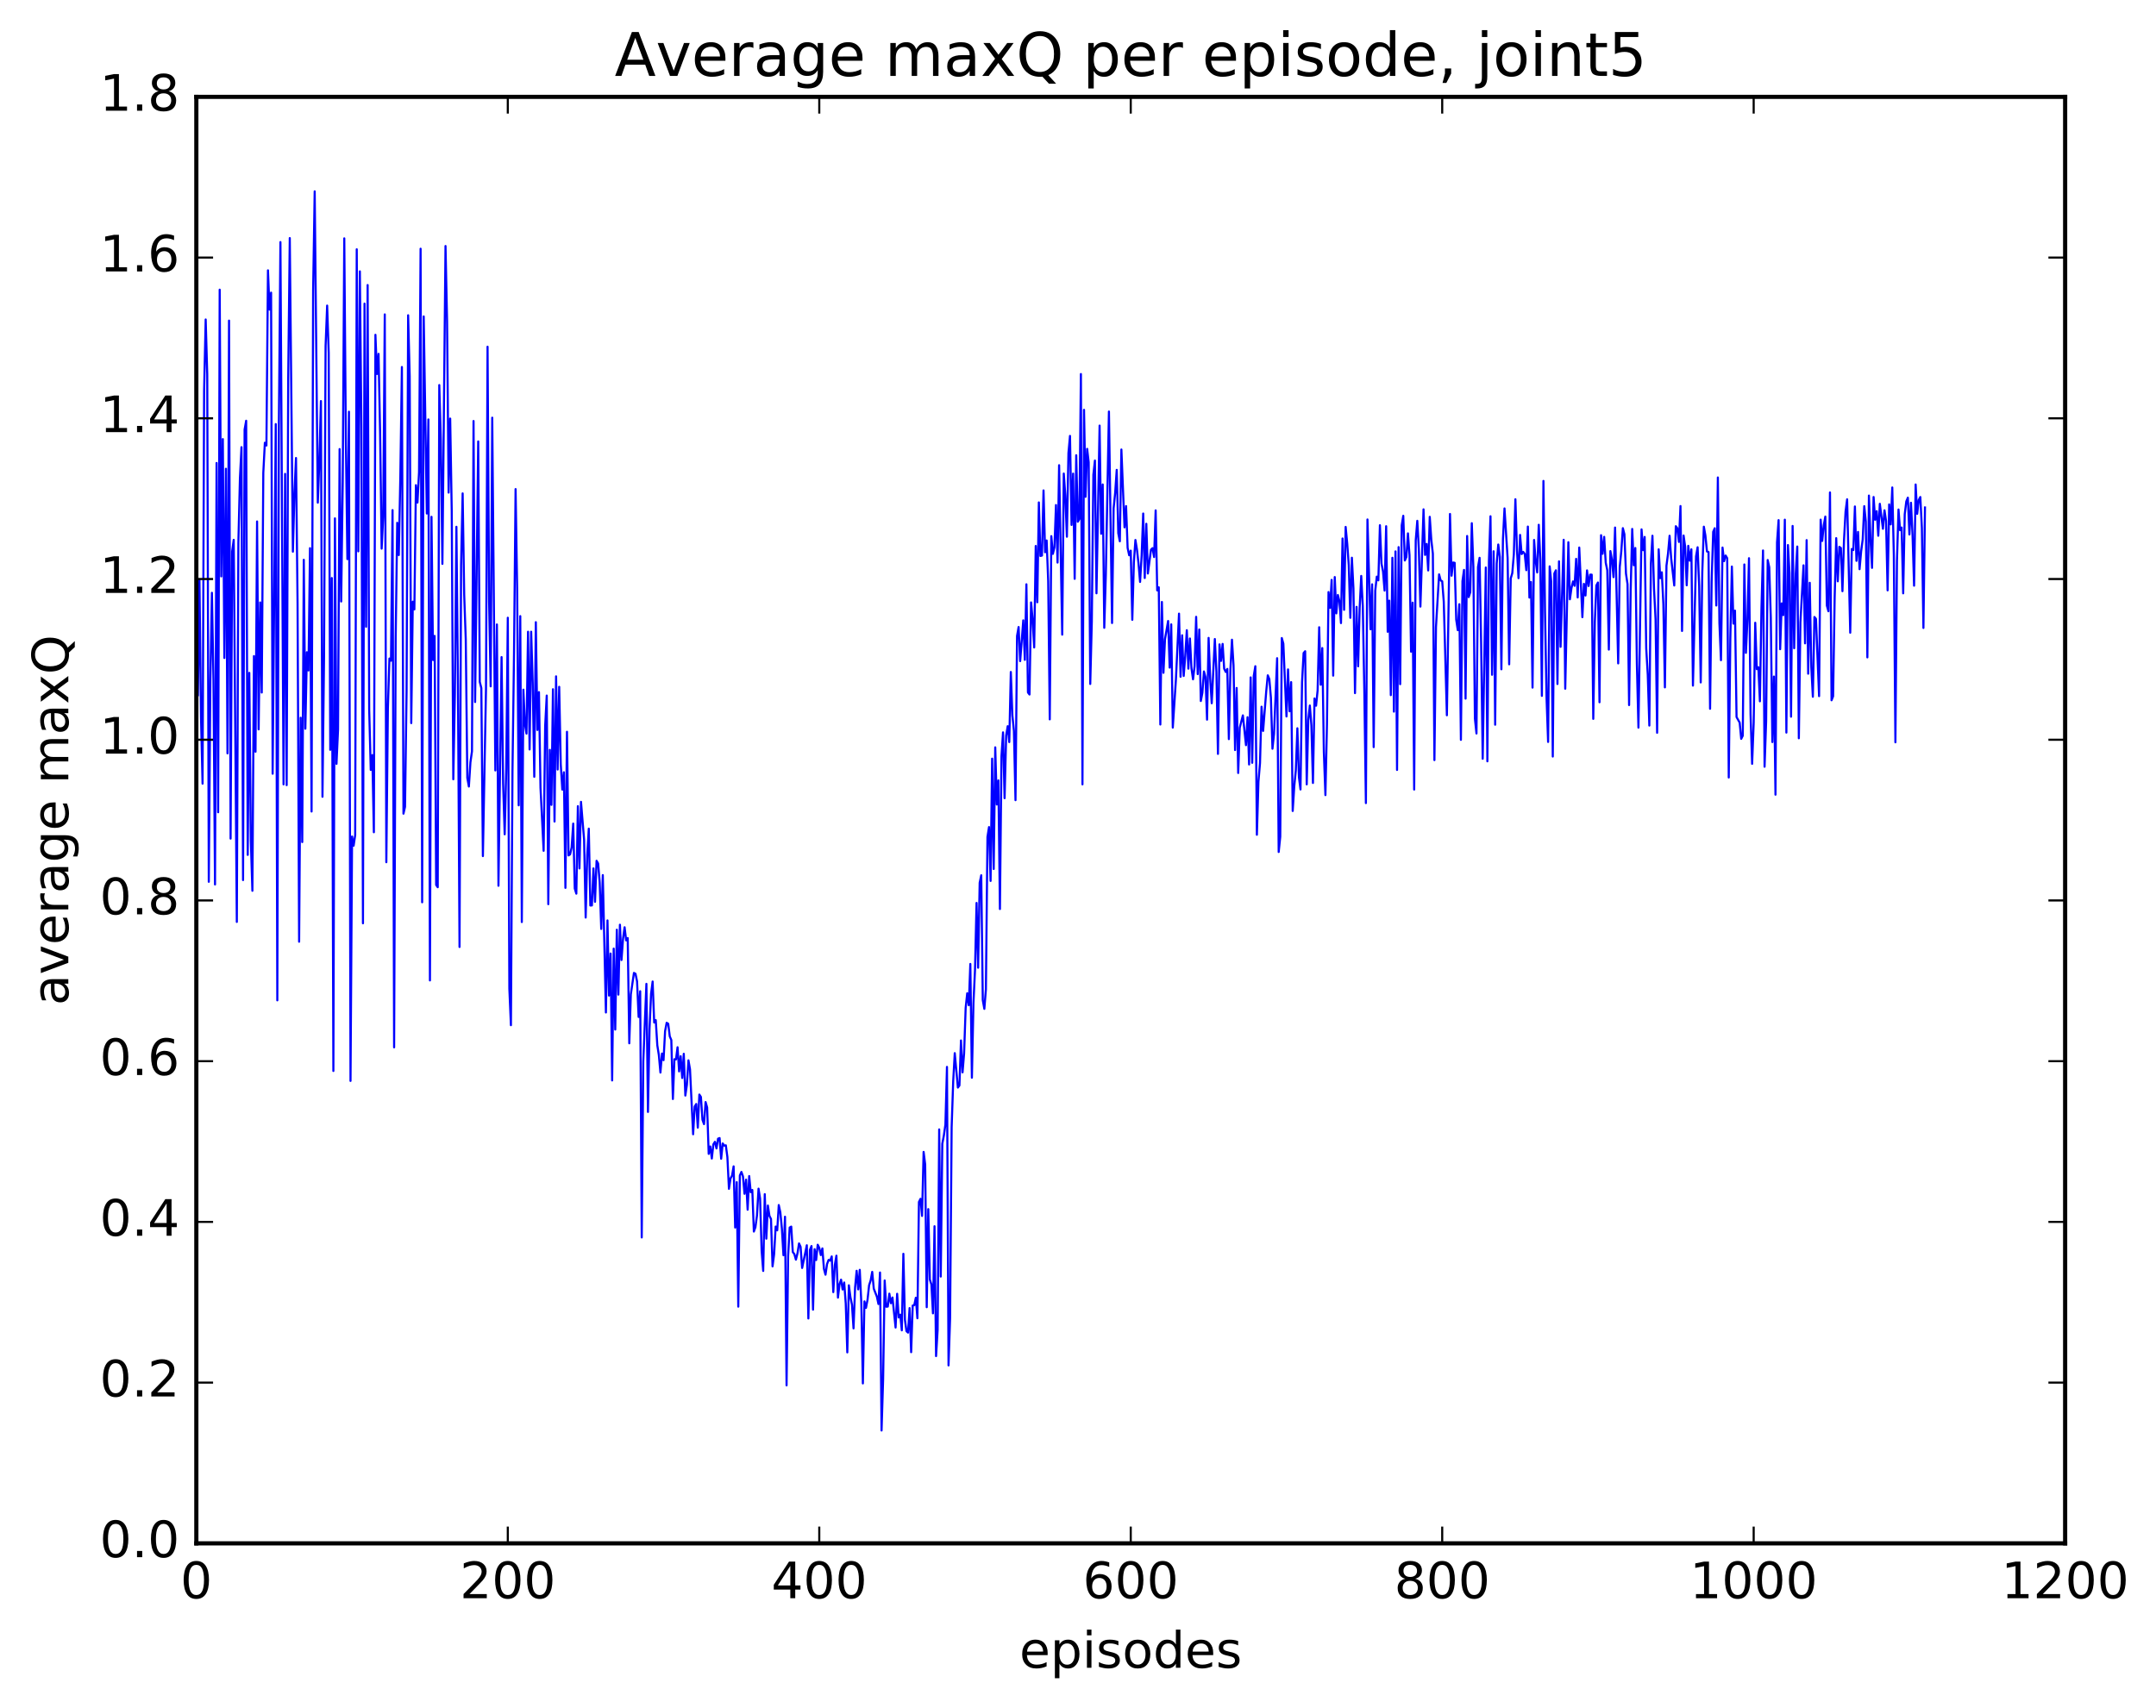 <?xml version="1.0" encoding="utf-8" standalone="no"?>
<!DOCTYPE svg PUBLIC "-//W3C//DTD SVG 1.1//EN"
  "http://www.w3.org/Graphics/SVG/1.1/DTD/svg11.dtd">
<!-- Created with matplotlib (http://matplotlib.org/) -->
<svg height="408pt" version="1.1" viewBox="0 0 515 408" width="515pt" xmlns="http://www.w3.org/2000/svg" xmlns:xlink="http://www.w3.org/1999/xlink">
 <defs>
  <style type="text/css">
*{stroke-linecap:butt;stroke-linejoin:round;stroke-miterlimit:100000;}
  </style>
 </defs>
 <g id="figure_1">
  <g id="patch_1">
   <path d="M 0 408.169 
L 515.768 408.169 
L 515.768 0 
L 0 0 
z
" style="fill:#ffffff;"/>
  </g>
  <g id="axes_1">
   <g id="patch_2">
    <path d="M 46.898 368.742 
L 493.298 368.742 
L 493.298 23.142 
L 46.898 23.142 
z
" style="fill:#ffffff;"/>
   </g>
   <g id="line2d_1">
    <path clip-path="url(#p142e86b52c)" d="M 47.27 166.095 
L 47.642 138.436 
L 48.014 171.344 
L 48.386 187.232 
L 48.758 93.266 
L 49.13 76.333 
L 49.502 89.467 
L 49.873 210.68 
L 50.245 162.73 
L 50.617 141.634 
L 50.989 162.323 
L 51.361 211.323 
L 51.733 110.622 
L 52.105 194.07 
L 52.477 69.213 
L 52.849 137.717 
L 53.221 104.912 
L 53.593 157.203 
L 53.965 111.997 
L 54.337 179.995 
L 54.709 76.604 
L 55.081 200.362 
L 55.453 131.753 
L 55.825 128.985 
L 56.569 220.269 
L 56.941 129.682 
L 57.313 114.245 
L 57.685 106.839 
L 58.057 210.272 
L 58.429 102.633 
L 58.801 100.527 
L 59.173 204.253 
L 59.545 160.761 
L 59.917 200.873 
L 60.289 212.829 
L 60.661 156.759 
L 61.033 179.614 
L 61.406 124.587 
L 61.778 174.264 
L 62.15 143.933 
L 62.522 165.463 
L 62.894 112.971 
L 63.266 105.786 
L 63.638 106.451 
L 64.01 64.592 
L 64.382 73.965 
L 64.754 69.919 
L 65.126 184.861 
L 65.87 101.323 
L 66.242 239.008 
L 66.614 101.611 
L 66.986 57.84 
L 67.73 187.406 
L 68.102 113.222 
L 68.474 187.588 
L 68.846 90.557 
L 69.218 56.883 
L 69.962 131.806 
L 70.334 117.717 
L 70.706 109.429 
L 71.078 144.11 
L 71.45 225 
L 71.822 171.482 
L 72.194 201.188 
L 72.566 133.752 
L 72.938 174.103 
L 73.309 155.837 
L 73.681 160.196 
L 74.053 130.972 
L 74.425 193.892 
L 74.797 69.399 
L 75.169 45.717 
L 75.913 120.099 
L 76.285 110.02 
L 76.657 95.824 
L 77.029 190.368 
L 77.401 157.132 
L 77.773 82.641 
L 78.145 73.013 
L 78.517 84.313 
L 78.889 179.146 
L 79.261 138.105 
L 79.633 255.882 
L 80.005 123.852 
L 80.377 182.501 
L 80.749 174.283 
L 81.121 107.299 
L 81.493 143.714 
L 81.865 115.323 
L 82.237 56.949 
L 82.609 104.536 
L 82.981 133.585 
L 83.353 98.368 
L 83.725 258.258 
L 84.097 199.863 
L 84.469 202.06 
L 84.841 199.542 
L 85.213 59.562 
L 85.585 131.734 
L 85.957 64.833 
L 86.329 102.084 
L 86.701 220.599 
L 87.073 72.539 
L 87.445 149.751 
L 87.817 68.102 
L 88.189 169.484 
L 88.561 183.953 
L 88.933 180.415 
L 89.305 198.843 
L 89.677 79.992 
L 90.049 89.354 
L 90.421 84.545 
L 90.793 103.299 
L 91.165 131.082 
L 91.537 123.509 
L 91.909 75.119 
L 92.281 206.008 
L 92.653 169.119 
L 93.025 157.337 
L 93.397 157.867 
L 93.769 121.881 
L 94.141 250.24 
L 94.513 152.541 
L 94.885 124.906 
L 95.257 132.617 
L 95.629 113.908 
L 96.001 87.687 
L 96.374 194.405 
L 96.746 192.776 
L 97.118 165.224 
L 97.49 75.324 
L 97.862 89.948 
L 98.234 172.769 
L 98.606 143.756 
L 98.978 145.605 
L 99.35 115.915 
L 99.722 120.077 
L 100.094 112.825 
L 100.466 59.426 
L 100.838 215.579 
L 101.21 75.603 
L 101.954 122.691 
L 102.326 100.216 
L 102.698 234.247 
L 103.07 123.478 
L 103.442 157.698 
L 103.814 151.938 
L 104.186 211.437 
L 104.558 211.979 
L 104.93 92.002 
L 105.302 105.022 
L 105.674 134.725 
L 106.418 58.782 
L 106.79 76.778 
L 107.162 117.694 
L 107.534 100.007 
L 107.906 122.137 
L 108.278 186.193 
L 108.65 166.044 
L 109.022 125.864 
L 109.394 163.765 
L 109.766 226.255 
L 110.138 135 
L 110.51 117.887 
L 110.882 142.149 
L 111.254 152.71 
L 111.626 185.845 
L 111.998 187.922 
L 112.37 182.128 
L 112.742 179.494 
L 113.114 100.591 
L 113.486 167.732 
L 114.23 105.467 
L 114.602 162.919 
L 114.974 164.4 
L 115.346 204.543 
L 116.09 164.562 
L 116.462 82.837 
L 116.834 143.809 
L 117.206 163.989 
L 117.578 99.795 
L 118.322 184.076 
L 118.694 149.203 
L 119.066 211.632 
L 119.809 156.997 
L 120.181 187.184 
L 120.553 199.335 
L 120.925 183.662 
L 121.297 147.595 
L 121.669 236.254 
L 122.041 244.942 
L 122.413 184.242 
L 122.785 156.154 
L 123.157 116.856 
L 123.529 140.617 
L 123.901 192.408 
L 124.273 147.207 
L 124.645 220.299 
L 125.017 164.778 
L 125.389 173.024 
L 125.761 175.282 
L 126.133 150.938 
L 126.505 179.063 
L 126.877 150.936 
L 127.249 163.195 
L 127.621 185.595 
L 127.993 148.654 
L 128.365 174.406 
L 128.738 165.367 
L 129.109 188.214 
L 129.853 203.276 
L 130.226 173.411 
L 130.597 166.188 
L 130.97 216.031 
L 131.341 179.158 
L 131.714 192.303 
L 132.085 164.674 
L 132.458 196.282 
L 132.829 161.598 
L 133.202 183.861 
L 133.573 164.101 
L 133.946 182.587 
L 134.317 188.654 
L 134.69 184.51 
L 135.061 212.132 
L 135.434 174.84 
L 135.805 204.379 
L 136.178 204.132 
L 136.549 202.474 
L 136.922 196.774 
L 137.293 212.283 
L 137.666 213.518 
L 138.037 192.616 
L 138.41 207.491 
L 138.781 191.584 
L 139.525 200.627 
L 139.898 219.226 
L 140.269 204.326 
L 140.642 197.986 
L 141.013 216.349 
L 141.386 216.333 
L 141.757 207.488 
L 142.13 215.466 
L 142.501 205.665 
L 142.874 206.309 
L 143.245 210.812 
L 143.618 221.95 
L 143.989 209.082 
L 144.733 241.909 
L 145.106 219.911 
L 145.477 237.868 
L 145.85 227.826 
L 146.221 258.145 
L 146.594 226.653 
L 146.965 245.984 
L 147.338 222.137 
L 147.709 237.638 
L 148.082 220.94 
L 148.453 229.369 
L 148.826 224.269 
L 149.197 221.547 
L 149.57 224.684 
L 149.941 224.131 
L 150.314 249.27 
L 150.685 237.561 
L 151.429 232.454 
L 151.802 232.658 
L 152.173 234.486 
L 152.546 242.977 
L 152.917 236.832 
L 153.29 295.658 
L 153.661 253.544 
L 154.405 235.066 
L 154.778 265.668 
L 155.149 245.82 
L 155.522 237.432 
L 155.893 234.51 
L 156.266 244.302 
L 156.637 243.73 
L 157.01 249.747 
L 157.381 252.107 
L 157.754 256.259 
L 158.125 251.719 
L 158.498 253.305 
L 158.869 246.36 
L 159.242 244.371 
L 159.613 244.599 
L 159.986 247.612 
L 160.357 248.489 
L 160.73 262.581 
L 161.101 253.076 
L 161.474 253.115 
L 161.845 250.214 
L 162.218 255.985 
L 162.589 252.358 
L 162.962 257.559 
L 163.333 251.779 
L 163.706 261.756 
L 164.077 259.192 
L 164.45 253.342 
L 164.821 255.483 
L 165.565 271.004 
L 165.938 264.395 
L 166.31 263.772 
L 166.681 269.416 
L 167.054 261.519 
L 167.425 262.088 
L 167.798 267.545 
L 168.169 268.587 
L 168.542 263.312 
L 168.913 264.598 
L 169.286 275.688 
L 169.657 273.924 
L 170.03 276.801 
L 170.401 273.418 
L 170.774 272.805 
L 171.145 274.384 
L 171.518 272.06 
L 171.889 271.912 
L 172.262 276.856 
L 172.633 273.202 
L 173.006 273.729 
L 173.377 273.645 
L 173.75 276.447 
L 174.121 284.04 
L 174.494 281.558 
L 174.865 280.881 
L 175.238 278.671 
L 175.609 293.291 
L 175.982 282.452 
L 176.353 312.193 
L 176.726 280.849 
L 177.097 280.005 
L 177.47 281.064 
L 177.841 285.229 
L 178.214 281.84 
L 178.585 289.036 
L 178.958 280.996 
L 179.329 284.852 
L 179.702 284.318 
L 180.073 294.252 
L 180.446 293.209 
L 180.817 290.436 
L 181.19 284 
L 181.561 286.348 
L 181.934 298.928 
L 182.305 303.662 
L 182.678 285.313 
L 183.049 295.952 
L 183.422 288.03 
L 183.793 290.504 
L 184.166 291.245 
L 184.537 302.568 
L 184.91 299.69 
L 185.281 293.054 
L 185.654 293.963 
L 186.025 287.916 
L 186.398 289.674 
L 186.769 293.557 
L 187.142 299.905 
L 187.513 290.708 
L 187.886 330.995 
L 188.257 300.067 
L 188.63 293.291 
L 189.001 293.067 
L 189.374 299.147 
L 189.745 299.633 
L 190.118 300.963 
L 190.489 299.48 
L 190.862 297.087 
L 191.233 297.898 
L 191.606 302.95 
L 192.721 297.525 
L 193.094 315.017 
L 193.465 298.634 
L 193.838 297.717 
L 194.209 312.909 
L 194.582 298.467 
L 194.953 301.059 
L 195.326 297.4 
L 195.697 298.147 
L 196.07 299.873 
L 196.441 298.277 
L 196.814 303.171 
L 197.185 304.558 
L 197.558 302.014 
L 197.929 301.016 
L 198.302 301.194 
L 198.673 300.195 
L 199.046 308.722 
L 199.417 302.23 
L 199.79 300.017 
L 200.161 310.033 
L 200.534 306.825 
L 200.905 305.743 
L 201.278 308.099 
L 201.649 306.419 
L 202.022 311.444 
L 202.393 323.119 
L 202.766 307.089 
L 203.137 309.904 
L 203.51 311.754 
L 203.881 317.387 
L 204.254 307.612 
L 204.625 303.626 
L 204.998 308.07 
L 205.369 303.398 
L 205.742 311.279 
L 206.113 330.534 
L 206.486 310.936 
L 206.857 312.489 
L 207.23 310.514 
L 207.601 307.078 
L 207.974 305.927 
L 208.345 303.883 
L 208.718 307.897 
L 209.462 309.81 
L 209.833 311.564 
L 210.206 304.034 
L 210.577 341.782 
L 210.95 329.529 
L 211.321 305.941 
L 211.694 312.218 
L 212.065 312.174 
L 212.438 309.091 
L 212.81 311.371 
L 213.181 310.006 
L 213.925 317.181 
L 214.298 309.121 
L 214.669 314.781 
L 215.042 314.106 
L 215.413 317.852 
L 215.786 299.565 
L 216.157 315.322 
L 216.53 318.052 
L 216.901 318.399 
L 217.274 312.536 
L 217.645 323.071 
L 218.018 311.92 
L 218.389 311.827 
L 218.762 310.064 
L 219.133 314.965 
L 219.506 287.18 
L 219.877 286.434 
L 220.25 290.518 
L 220.621 275.222 
L 220.994 278.208 
L 221.365 312.325 
L 221.738 288.89 
L 222.109 305.704 
L 222.482 306.889 
L 222.853 313.789 
L 223.226 292.982 
L 223.597 324.007 
L 223.97 317.751 
L 224.341 269.846 
L 224.714 305.003 
L 225.085 273.288 
L 225.458 271.308 
L 225.829 268.69 
L 226.202 254.912 
L 226.573 326.229 
L 226.946 314.98 
L 227.317 269.299 
L 227.69 258.302 
L 228.061 251.626 
L 228.805 259.85 
L 229.178 259.351 
L 229.549 248.597 
L 229.922 256.215 
L 230.293 251.697 
L 230.666 240.8 
L 231.037 237.317 
L 231.41 240.174 
L 231.781 230.315 
L 232.154 257.492 
L 232.525 239.699 
L 232.898 231.728 
L 233.269 215.737 
L 233.642 231.214 
L 234.013 210.924 
L 234.386 209.123 
L 234.757 238.967 
L 235.13 241.044 
L 235.501 236.376 
L 235.874 199.962 
L 236.245 197.61 
L 236.618 210.477 
L 236.989 181.261 
L 237.362 207.622 
L 237.733 178.56 
L 238.106 192.216 
L 238.477 186.456 
L 238.85 217.188 
L 239.221 180.674 
L 239.594 174.981 
L 239.965 190.706 
L 240.338 175.757 
L 240.709 173.506 
L 241.082 177.307 
L 241.453 160.554 
L 241.826 170.969 
L 242.197 174.663 
L 242.57 191.179 
L 242.941 151.944 
L 243.314 149.813 
L 243.685 157.959 
L 244.429 148.215 
L 244.802 157.658 
L 245.173 139.602 
L 245.546 165.451 
L 245.917 165.937 
L 246.29 143.933 
L 246.661 148.033 
L 247.034 154.693 
L 247.405 130.446 
L 247.778 143.889 
L 248.149 120.04 
L 248.522 132.838 
L 248.893 132.736 
L 249.266 117.172 
L 249.637 131.95 
L 250.01 129.133 
L 250.381 138.84 
L 250.754 171.871 
L 251.125 128.098 
L 251.498 132.336 
L 251.869 130.783 
L 252.242 120.665 
L 252.613 134.413 
L 252.986 111.15 
L 253.73 151.632 
L 254.101 113.144 
L 254.474 118.438 
L 254.845 128.237 
L 255.218 108.244 
L 255.589 104.148 
L 255.962 125.418 
L 256.334 113.159 
L 256.705 138.297 
L 257.077 108.771 
L 257.45 124.653 
L 257.822 124.02 
L 258.193 89.365 
L 258.565 187.404 
L 258.938 97.921 
L 259.31 118.701 
L 259.682 107.238 
L 260.053 110.454 
L 260.425 163.415 
L 260.798 148.494 
L 261.17 113.43 
L 261.541 110.033 
L 261.913 141.751 
L 262.658 101.686 
L 263.029 127.528 
L 263.401 115.754 
L 263.774 149.996 
L 264.146 137.368 
L 264.889 98.329 
L 265.634 148.854 
L 266.005 121.439 
L 266.377 117.774 
L 266.75 112.264 
L 267.122 127.398 
L 267.493 129.331 
L 267.865 107.401 
L 268.61 125.996 
L 268.981 120.914 
L 269.353 130.918 
L 269.726 132.674 
L 270.098 131.564 
L 270.469 148.089 
L 270.841 134.433 
L 271.214 129.017 
L 271.586 131.312 
L 271.957 134.662 
L 272.329 139.039 
L 272.702 132.732 
L 273.074 122.694 
L 273.445 138.105 
L 273.817 125.145 
L 274.19 137.027 
L 274.933 131.332 
L 275.305 130.97 
L 275.678 133.096 
L 276.05 121.943 
L 276.421 141.066 
L 276.793 140.322 
L 277.166 173.105 
L 277.538 143.829 
L 277.909 160.749 
L 278.281 152.727 
L 279.026 148.369 
L 279.397 159.507 
L 279.769 149.176 
L 280.142 173.84 
L 280.885 162.449 
L 281.63 146.613 
L 282.002 161.699 
L 282.373 151.783 
L 282.745 161.499 
L 283.118 156.754 
L 283.49 150.57 
L 283.861 159.761 
L 284.233 152.55 
L 284.606 159.68 
L 284.978 162.305 
L 285.349 159.163 
L 285.721 147.377 
L 286.094 161.061 
L 286.466 150.402 
L 286.837 167.488 
L 287.209 165.534 
L 287.582 160.426 
L 287.954 161.778 
L 288.325 171.944 
L 288.697 152.408 
L 289.07 162.046 
L 289.442 168.021 
L 290.185 152.681 
L 290.558 160.394 
L 290.93 180.122 
L 291.301 153.961 
L 291.673 157.908 
L 292.046 153.847 
L 292.418 159.773 
L 292.789 160.553 
L 293.161 159.822 
L 293.534 176.596 
L 293.906 159.982 
L 294.277 152.844 
L 294.649 158.902 
L 295.022 179.209 
L 295.394 164.374 
L 295.765 184.686 
L 296.137 173.869 
L 296.882 170.921 
L 297.625 178.038 
L 297.998 171.36 
L 298.37 182.651 
L 298.741 161.851 
L 299.113 182.251 
L 299.486 161.476 
L 299.858 159.176 
L 300.229 199.443 
L 300.601 186.757 
L 300.974 182.32 
L 301.346 168.853 
L 301.717 174.635 
L 302.462 165.165 
L 302.834 161.354 
L 303.205 162.252 
L 303.577 166.66 
L 303.95 178.894 
L 304.322 175.372 
L 305.065 157.259 
L 305.438 203.56 
L 305.81 199.922 
L 306.182 152.444 
L 306.553 153.793 
L 307.298 171.183 
L 307.67 159.94 
L 308.041 169.948 
L 308.413 162.981 
L 308.786 193.763 
L 309.158 187.865 
L 309.529 184.078 
L 309.901 174.003 
L 310.274 185.717 
L 310.646 188.622 
L 311.017 162.993 
L 311.389 156.022 
L 311.762 155.595 
L 312.134 187.405 
L 312.505 172.049 
L 312.877 168.566 
L 313.25 173.301 
L 313.622 187.067 
L 313.993 166.888 
L 314.365 168.612 
L 314.738 164.929 
L 315.11 149.865 
L 315.481 163.602 
L 315.853 154.84 
L 316.226 179.663 
L 316.598 189.97 
L 316.969 173.122 
L 317.341 141.458 
L 317.714 145.231 
L 318.086 138.55 
L 318.457 161.427 
L 318.829 137.873 
L 319.202 146.549 
L 319.574 142.155 
L 319.945 143.647 
L 320.317 148.873 
L 320.69 128.657 
L 321.062 145.705 
L 321.433 125.893 
L 321.805 129.847 
L 322.178 135.077 
L 322.55 147.61 
L 322.921 133.254 
L 323.293 140.581 
L 323.666 165.605 
L 324.038 144.993 
L 324.409 159.201 
L 324.781 145.245 
L 325.154 137.606 
L 325.526 144.758 
L 325.897 165.171 
L 326.269 191.878 
L 326.642 124.113 
L 327.385 150.358 
L 327.757 139.606 
L 328.13 178.504 
L 328.502 141.132 
L 328.873 137.771 
L 329.245 138.662 
L 329.618 125.488 
L 329.99 134.628 
L 330.361 136.549 
L 330.733 141.107 
L 331.106 125.726 
L 331.478 150.951 
L 331.849 143.502 
L 332.221 166.084 
L 332.594 133.271 
L 332.966 170.031 
L 333.337 131.745 
L 333.709 183.957 
L 334.082 130.72 
L 334.454 163.471 
L 334.825 125.498 
L 335.197 123.237 
L 335.57 133.912 
L 335.942 133.092 
L 336.313 127.434 
L 336.685 132.636 
L 337.058 155.701 
L 337.43 143.986 
L 337.801 188.642 
L 338.173 129.114 
L 338.546 124.437 
L 338.918 131.245 
L 339.289 144.929 
L 340.034 121.694 
L 340.406 132.58 
L 340.777 129.968 
L 341.149 136.293 
L 341.522 123.486 
L 341.894 128.988 
L 342.265 132.278 
L 342.637 181.609 
L 343.01 149.819 
L 343.753 137.233 
L 344.125 138.673 
L 344.498 138.885 
L 344.87 143.757 
L 345.613 170.897 
L 346.358 122.8 
L 346.729 137.551 
L 347.101 134.393 
L 347.474 134.471 
L 347.846 148.061 
L 348.217 150.568 
L 348.589 144.36 
L 348.962 176.768 
L 349.334 138.849 
L 349.705 136.165 
L 350.077 166.918 
L 350.45 128.064 
L 350.822 142.66 
L 351.193 141.505 
L 351.565 125.007 
L 351.938 135.46 
L 352.31 171.688 
L 352.682 175.248 
L 353.053 135.476 
L 353.425 133.276 
L 353.798 153.832 
L 354.17 181.286 
L 354.913 135.591 
L 355.286 181.899 
L 355.658 134.066 
L 356.029 123.351 
L 356.401 161.222 
L 356.774 131.713 
L 357.146 173.154 
L 357.517 134.654 
L 357.889 130.097 
L 358.262 133.07 
L 358.634 159.912 
L 359.005 128.827 
L 359.377 121.475 
L 360.122 133.326 
L 360.493 158.72 
L 360.865 138.187 
L 361.238 136.933 
L 361.61 132.422 
L 361.981 119.288 
L 362.353 131.357 
L 362.726 138.136 
L 363.098 127.805 
L 363.469 132.391 
L 363.841 131.856 
L 364.214 132.351 
L 364.586 136.23 
L 364.957 125.811 
L 365.329 142.776 
L 365.702 139.052 
L 366.074 164.285 
L 366.445 129.013 
L 366.817 133.999 
L 367.19 136.775 
L 367.562 125.383 
L 367.933 133.786 
L 368.305 166.262 
L 368.678 114.905 
L 369.05 146.085 
L 369.421 166.728 
L 369.793 177.265 
L 370.166 135.317 
L 370.538 138.93 
L 370.909 180.755 
L 371.281 137.02 
L 371.654 136.262 
L 372.026 163.426 
L 372.397 134.117 
L 372.769 154.544 
L 373.514 128.969 
L 373.885 164.549 
L 374.63 129.547 
L 375.002 143.184 
L 375.373 140.513 
L 375.745 138.915 
L 376.118 139.964 
L 376.49 133.524 
L 376.861 142.748 
L 377.233 130.824 
L 377.978 147.461 
L 378.349 139.496 
L 378.721 142.283 
L 379.094 136.283 
L 379.466 140.014 
L 379.837 137.291 
L 380.209 137.303 
L 380.582 171.753 
L 380.954 148.559 
L 381.325 139.874 
L 381.697 139.18 
L 382.07 167.786 
L 382.442 127.874 
L 382.813 132.313 
L 383.185 128.267 
L 383.558 134.448 
L 383.93 136.261 
L 384.301 155.204 
L 384.673 131.667 
L 385.046 133.811 
L 385.418 137.891 
L 385.789 126.044 
L 386.534 158.501 
L 386.906 135.496 
L 387.277 131.686 
L 387.649 126.19 
L 388.022 127.645 
L 388.394 137.039 
L 388.765 139.561 
L 389.137 168.462 
L 389.51 141.302 
L 389.882 126.377 
L 390.253 135.055 
L 390.625 130.929 
L 390.998 158.527 
L 391.37 173.847 
L 392.113 126.483 
L 392.486 131.454 
L 392.858 128.29 
L 393.229 154.897 
L 393.601 161.266 
L 393.974 173.356 
L 394.346 134.631 
L 394.717 128.002 
L 395.089 140.581 
L 395.462 147.952 
L 395.834 175.075 
L 396.205 131.249 
L 396.577 138.137 
L 396.95 136.735 
L 397.322 144.306 
L 397.693 164.232 
L 398.065 135.152 
L 398.438 132.267 
L 398.81 128.006 
L 399.182 133.324 
L 399.925 139.891 
L 400.298 125.723 
L 400.67 126.231 
L 401.041 129.48 
L 401.413 120.911 
L 401.786 150.75 
L 402.158 127.95 
L 402.529 130.622 
L 402.901 139.844 
L 403.274 130.414 
L 403.646 133.964 
L 404.017 131.251 
L 404.389 163.811 
L 405.134 132.919 
L 405.505 130.756 
L 405.877 140.001 
L 406.25 163.049 
L 406.622 136.702 
L 406.993 125.839 
L 407.365 127.934 
L 407.738 131.754 
L 408.11 131.898 
L 408.481 169.346 
L 408.853 138.996 
L 409.226 127.052 
L 409.598 126.214 
L 409.969 144.668 
L 410.341 114.08 
L 410.714 148.921 
L 411.086 157.736 
L 411.457 130.822 
L 411.829 134.081 
L 412.202 132.728 
L 412.574 133.371 
L 412.945 185.766 
L 413.317 152.569 
L 413.69 135.363 
L 414.062 149 
L 414.433 145.892 
L 414.805 171.318 
L 415.55 172.653 
L 415.921 176.53 
L 416.293 175.781 
L 416.666 134.866 
L 417.038 155.988 
L 417.409 148.137 
L 417.781 133.369 
L 418.154 170.637 
L 418.526 182.498 
L 418.897 172.734 
L 419.269 148.793 
L 419.642 159.878 
L 420.014 159.41 
L 420.385 167.56 
L 420.757 145.377 
L 421.13 131.519 
L 421.502 183.191 
L 421.873 172.38 
L 422.245 133.8 
L 422.618 135.541 
L 422.99 147.583 
L 423.361 177.294 
L 423.733 161.648 
L 424.106 189.868 
L 424.478 129.589 
L 424.849 124.269 
L 425.221 155.111 
L 425.594 144.169 
L 425.966 146.973 
L 426.337 124.163 
L 426.709 175.035 
L 427.082 130.23 
L 427.454 136.889 
L 427.825 171.236 
L 428.197 125.664 
L 428.57 154.885 
L 428.942 137.148 
L 429.313 130.583 
L 429.685 176.388 
L 430.058 148.754 
L 430.801 135.072 
L 431.173 153.713 
L 431.546 129.045 
L 431.918 160.966 
L 432.289 139.24 
L 432.661 159.385 
L 433.034 166.471 
L 433.406 147.414 
L 433.777 147.864 
L 434.522 166.329 
L 434.894 124.151 
L 435.265 129.247 
L 435.637 125.516 
L 436.01 123.427 
L 436.382 144.695 
L 436.753 146.043 
L 437.125 117.66 
L 437.498 167.312 
L 437.87 166.364 
L 438.241 142.782 
L 438.613 128.579 
L 438.986 138.891 
L 439.358 130.653 
L 439.729 130.929 
L 440.101 141.252 
L 440.474 129.081 
L 440.846 122.216 
L 441.217 119.3 
L 441.962 151.167 
L 442.334 131.161 
L 442.705 131.418 
L 443.077 121.01 
L 443.45 133.999 
L 443.822 127.085 
L 444.193 135.994 
L 444.565 131.76 
L 444.938 128.919 
L 445.31 120.935 
L 445.682 124.612 
L 446.053 157.065 
L 446.425 118.404 
L 446.798 128.841 
L 447.17 135.678 
L 447.541 118.745 
L 447.913 124.175 
L 448.286 122.125 
L 448.658 128.006 
L 449.029 120.371 
L 449.774 126.34 
L 450.146 121.924 
L 450.517 124.46 
L 450.889 141.053 
L 451.262 120.519 
L 451.634 125.291 
L 452.005 116.469 
L 452.377 132.62 
L 452.75 177.357 
L 453.122 133.953 
L 453.493 121.738 
L 453.865 126.681 
L 454.238 126.035 
L 454.61 141.762 
L 454.981 122.864 
L 455.353 119.801 
L 455.726 118.908 
L 456.098 127.701 
L 456.469 120.122 
L 456.841 127.643 
L 457.214 139.935 
L 457.586 115.759 
L 457.957 122.774 
L 458.329 119.46 
L 458.702 118.749 
L 459.074 126.122 
L 459.445 150.031 
L 459.817 121.248 
L 459.817 121.248 
" style="fill:none;stroke:#0000ff;stroke-linecap:square;stroke-width:0.5;"/>
   </g>
   <g id="patch_3">
    <path d="M 46.898 368.742 
L 46.898 23.142 
" style="fill:none;stroke:#000000;stroke-linecap:square;stroke-linejoin:miter;"/>
   </g>
   <g id="patch_4">
    <path d="M 493.298 368.742 
L 493.298 23.142 
" style="fill:none;stroke:#000000;stroke-linecap:square;stroke-linejoin:miter;"/>
   </g>
   <g id="patch_5">
    <path d="M 46.898 368.742 
L 493.298 368.742 
" style="fill:none;stroke:#000000;stroke-linecap:square;stroke-linejoin:miter;"/>
   </g>
   <g id="patch_6">
    <path d="M 46.898 23.142 
L 493.298 23.142 
" style="fill:none;stroke:#000000;stroke-linecap:square;stroke-linejoin:miter;"/>
   </g>
   <g id="matplotlib.axis_1">
    <g id="xtick_1">
     <g id="line2d_2">
      <defs>
       <path d="M 0 0 
L 0 -4 
" id="m91e11c8ee6" style="stroke:#000000;stroke-width:0.5;"/>
      </defs>
      <g>
       <use style="stroke:#000000;stroke-width:0.5;" x="46.898" xlink:href="#m91e11c8ee6" y="368.742"/>
      </g>
     </g>
     <g id="line2d_3">
      <defs>
       <path d="M 0 0 
L 0 4 
" id="me9beec2a04" style="stroke:#000000;stroke-width:0.5;"/>
      </defs>
      <g>
       <use style="stroke:#000000;stroke-width:0.5;" x="46.898" xlink:href="#me9beec2a04" y="23.142"/>
      </g>
     </g>
     <g id="text_1">
      <!-- 0 -->
      <defs>
       <path d="M 31.781 66.406 
Q 24.172 66.406 20.328 58.906 
Q 16.5 51.422 16.5 36.375 
Q 16.5 21.391 20.328 13.891 
Q 24.172 6.391 31.781 6.391 
Q 39.453 6.391 43.281 13.891 
Q 47.125 21.391 47.125 36.375 
Q 47.125 51.422 43.281 58.906 
Q 39.453 66.406 31.781 66.406 
M 31.781 74.219 
Q 44.047 74.219 50.516 64.516 
Q 56.984 54.828 56.984 36.375 
Q 56.984 17.969 50.516 8.266 
Q 44.047 -1.422 31.781 -1.422 
Q 19.531 -1.422 13.062 8.266 
Q 6.594 17.969 6.594 36.375 
Q 6.594 54.828 13.062 64.516 
Q 19.531 74.219 31.781 74.219 
" id="BitstreamVeraSans-Roman-30"/>
      </defs>
      <g transform="translate(43.08 381.86)scale(0.12 -0.12)">
       <use xlink:href="#BitstreamVeraSans-Roman-30"/>
      </g>
     </g>
    </g>
    <g id="xtick_2">
     <g id="line2d_4">
      <g>
       <use style="stroke:#000000;stroke-width:0.5;" x="121.297" xlink:href="#m91e11c8ee6" y="368.742"/>
      </g>
     </g>
     <g id="line2d_5">
      <g>
       <use style="stroke:#000000;stroke-width:0.5;" x="121.297" xlink:href="#me9beec2a04" y="23.142"/>
      </g>
     </g>
     <g id="text_2">
      <!-- 200 -->
      <defs>
       <path d="M 19.188 8.297 
L 53.609 8.297 
L 53.609 0 
L 7.328 0 
L 7.328 8.297 
Q 12.938 14.109 22.625 23.891 
Q 32.328 33.688 34.812 36.531 
Q 39.547 41.844 41.422 45.531 
Q 43.312 49.219 43.312 52.781 
Q 43.312 58.594 39.234 62.25 
Q 35.156 65.922 28.609 65.922 
Q 23.969 65.922 18.812 64.312 
Q 13.672 62.703 7.812 59.422 
L 7.812 69.391 
Q 13.766 71.781 18.938 73 
Q 24.125 74.219 28.422 74.219 
Q 39.75 74.219 46.484 68.547 
Q 53.219 62.891 53.219 53.422 
Q 53.219 48.922 51.531 44.891 
Q 49.859 40.875 45.406 35.406 
Q 44.188 33.984 37.641 27.219 
Q 31.109 20.453 19.188 8.297 
" id="BitstreamVeraSans-Roman-32"/>
      </defs>
      <g transform="translate(109.845 381.86)scale(0.12 -0.12)">
       <use xlink:href="#BitstreamVeraSans-Roman-32"/>
       <use x="63.623" xlink:href="#BitstreamVeraSans-Roman-30"/>
       <use x="127.246" xlink:href="#BitstreamVeraSans-Roman-30"/>
      </g>
     </g>
    </g>
    <g id="xtick_3">
     <g id="line2d_6">
      <g>
       <use style="stroke:#000000;stroke-width:0.5;" x="195.697" xlink:href="#m91e11c8ee6" y="368.742"/>
      </g>
     </g>
     <g id="line2d_7">
      <g>
       <use style="stroke:#000000;stroke-width:0.5;" x="195.697" xlink:href="#me9beec2a04" y="23.142"/>
      </g>
     </g>
     <g id="text_3">
      <!-- 400 -->
      <defs>
       <path d="M 37.797 64.312 
L 12.891 25.391 
L 37.797 25.391 
z
M 35.203 72.906 
L 47.609 72.906 
L 47.609 25.391 
L 58.016 25.391 
L 58.016 17.188 
L 47.609 17.188 
L 47.609 0 
L 37.797 0 
L 37.797 17.188 
L 4.891 17.188 
L 4.891 26.703 
z
" id="BitstreamVeraSans-Roman-34"/>
      </defs>
      <g transform="translate(184.245 381.86)scale(0.12 -0.12)">
       <use xlink:href="#BitstreamVeraSans-Roman-34"/>
       <use x="63.623" xlink:href="#BitstreamVeraSans-Roman-30"/>
       <use x="127.246" xlink:href="#BitstreamVeraSans-Roman-30"/>
      </g>
     </g>
    </g>
    <g id="xtick_4">
     <g id="line2d_8">
      <g>
       <use style="stroke:#000000;stroke-width:0.5;" x="270.098" xlink:href="#m91e11c8ee6" y="368.742"/>
      </g>
     </g>
     <g id="line2d_9">
      <g>
       <use style="stroke:#000000;stroke-width:0.5;" x="270.098" xlink:href="#me9beec2a04" y="23.142"/>
      </g>
     </g>
     <g id="text_4">
      <!-- 600 -->
      <defs>
       <path d="M 33.016 40.375 
Q 26.375 40.375 22.484 35.828 
Q 18.609 31.297 18.609 23.391 
Q 18.609 15.531 22.484 10.953 
Q 26.375 6.391 33.016 6.391 
Q 39.656 6.391 43.531 10.953 
Q 47.406 15.531 47.406 23.391 
Q 47.406 31.297 43.531 35.828 
Q 39.656 40.375 33.016 40.375 
M 52.594 71.297 
L 52.594 62.312 
Q 48.875 64.062 45.094 64.984 
Q 41.312 65.922 37.594 65.922 
Q 27.828 65.922 22.672 59.328 
Q 17.531 52.734 16.797 39.406 
Q 19.672 43.656 24.016 45.922 
Q 28.375 48.188 33.594 48.188 
Q 44.578 48.188 50.953 41.516 
Q 57.328 34.859 57.328 23.391 
Q 57.328 12.156 50.688 5.359 
Q 44.047 -1.422 33.016 -1.422 
Q 20.359 -1.422 13.672 8.266 
Q 6.984 17.969 6.984 36.375 
Q 6.984 53.656 15.188 63.938 
Q 23.391 74.219 37.203 74.219 
Q 40.922 74.219 44.703 73.484 
Q 48.484 72.75 52.594 71.297 
" id="BitstreamVeraSans-Roman-36"/>
      </defs>
      <g transform="translate(258.645 381.86)scale(0.12 -0.12)">
       <use xlink:href="#BitstreamVeraSans-Roman-36"/>
       <use x="63.623" xlink:href="#BitstreamVeraSans-Roman-30"/>
       <use x="127.246" xlink:href="#BitstreamVeraSans-Roman-30"/>
      </g>
     </g>
    </g>
    <g id="xtick_5">
     <g id="line2d_10">
      <g>
       <use style="stroke:#000000;stroke-width:0.5;" x="344.498" xlink:href="#m91e11c8ee6" y="368.742"/>
      </g>
     </g>
     <g id="line2d_11">
      <g>
       <use style="stroke:#000000;stroke-width:0.5;" x="344.498" xlink:href="#me9beec2a04" y="23.142"/>
      </g>
     </g>
     <g id="text_5">
      <!-- 800 -->
      <defs>
       <path d="M 31.781 34.625 
Q 24.75 34.625 20.719 30.859 
Q 16.703 27.094 16.703 20.516 
Q 16.703 13.922 20.719 10.156 
Q 24.75 6.391 31.781 6.391 
Q 38.812 6.391 42.859 10.172 
Q 46.922 13.969 46.922 20.516 
Q 46.922 27.094 42.891 30.859 
Q 38.875 34.625 31.781 34.625 
M 21.922 38.812 
Q 15.578 40.375 12.031 44.719 
Q 8.5 49.078 8.5 55.328 
Q 8.5 64.062 14.719 69.141 
Q 20.953 74.219 31.781 74.219 
Q 42.672 74.219 48.875 69.141 
Q 55.078 64.062 55.078 55.328 
Q 55.078 49.078 51.531 44.719 
Q 48 40.375 41.703 38.812 
Q 48.828 37.156 52.797 32.312 
Q 56.781 27.484 56.781 20.516 
Q 56.781 9.906 50.312 4.234 
Q 43.844 -1.422 31.781 -1.422 
Q 19.734 -1.422 13.25 4.234 
Q 6.781 9.906 6.781 20.516 
Q 6.781 27.484 10.781 32.312 
Q 14.797 37.156 21.922 38.812 
M 18.312 54.391 
Q 18.312 48.734 21.844 45.562 
Q 25.391 42.391 31.781 42.391 
Q 38.141 42.391 41.719 45.562 
Q 45.312 48.734 45.312 54.391 
Q 45.312 60.062 41.719 63.234 
Q 38.141 66.406 31.781 66.406 
Q 25.391 66.406 21.844 63.234 
Q 18.312 60.062 18.312 54.391 
" id="BitstreamVeraSans-Roman-38"/>
      </defs>
      <g transform="translate(333.045 381.86)scale(0.12 -0.12)">
       <use xlink:href="#BitstreamVeraSans-Roman-38"/>
       <use x="63.623" xlink:href="#BitstreamVeraSans-Roman-30"/>
       <use x="127.246" xlink:href="#BitstreamVeraSans-Roman-30"/>
      </g>
     </g>
    </g>
    <g id="xtick_6">
     <g id="line2d_12">
      <g>
       <use style="stroke:#000000;stroke-width:0.5;" x="418.897" xlink:href="#m91e11c8ee6" y="368.742"/>
      </g>
     </g>
     <g id="line2d_13">
      <g>
       <use style="stroke:#000000;stroke-width:0.5;" x="418.897" xlink:href="#me9beec2a04" y="23.142"/>
      </g>
     </g>
     <g id="text_6">
      <!-- 1000 -->
      <defs>
       <path d="M 12.406 8.297 
L 28.516 8.297 
L 28.516 63.922 
L 10.984 60.406 
L 10.984 69.391 
L 28.422 72.906 
L 38.281 72.906 
L 38.281 8.297 
L 54.391 8.297 
L 54.391 0 
L 12.406 0 
z
" id="BitstreamVeraSans-Roman-31"/>
      </defs>
      <g transform="translate(403.627 381.86)scale(0.12 -0.12)">
       <use xlink:href="#BitstreamVeraSans-Roman-31"/>
       <use x="63.623" xlink:href="#BitstreamVeraSans-Roman-30"/>
       <use x="127.246" xlink:href="#BitstreamVeraSans-Roman-30"/>
       <use x="190.869" xlink:href="#BitstreamVeraSans-Roman-30"/>
      </g>
     </g>
    </g>
    <g id="xtick_7">
     <g id="line2d_14">
      <g>
       <use style="stroke:#000000;stroke-width:0.5;" x="493.298" xlink:href="#m91e11c8ee6" y="368.742"/>
      </g>
     </g>
     <g id="line2d_15">
      <g>
       <use style="stroke:#000000;stroke-width:0.5;" x="493.298" xlink:href="#me9beec2a04" y="23.142"/>
      </g>
     </g>
     <g id="text_7">
      <!-- 1200 -->
      <g transform="translate(478.027 381.86)scale(0.12 -0.12)">
       <use xlink:href="#BitstreamVeraSans-Roman-31"/>
       <use x="63.623" xlink:href="#BitstreamVeraSans-Roman-32"/>
       <use x="127.246" xlink:href="#BitstreamVeraSans-Roman-30"/>
       <use x="190.869" xlink:href="#BitstreamVeraSans-Roman-30"/>
      </g>
     </g>
    </g>
    <g id="text_8">
     <!-- episodes -->
     <defs>
      <path d="M 9.422 54.688 
L 18.406 54.688 
L 18.406 0 
L 9.422 0 
z
M 9.422 75.984 
L 18.406 75.984 
L 18.406 64.594 
L 9.422 64.594 
z
" id="BitstreamVeraSans-Roman-69"/>
      <path d="M 44.281 53.078 
L 44.281 44.578 
Q 40.484 46.531 36.375 47.5 
Q 32.281 48.484 27.875 48.484 
Q 21.188 48.484 17.844 46.438 
Q 14.5 44.391 14.5 40.281 
Q 14.5 37.156 16.891 35.375 
Q 19.281 33.594 26.516 31.984 
L 29.594 31.297 
Q 39.156 29.25 43.188 25.516 
Q 47.219 21.781 47.219 15.094 
Q 47.219 7.469 41.188 3.016 
Q 35.156 -1.422 24.609 -1.422 
Q 20.219 -1.422 15.453 -0.562 
Q 10.688 0.297 5.422 2 
L 5.422 11.281 
Q 10.406 8.688 15.234 7.391 
Q 20.062 6.109 24.812 6.109 
Q 31.156 6.109 34.562 8.281 
Q 37.984 10.453 37.984 14.406 
Q 37.984 18.062 35.516 20.016 
Q 33.062 21.969 24.703 23.781 
L 21.578 24.516 
Q 13.234 26.266 9.516 29.906 
Q 5.812 33.547 5.812 39.891 
Q 5.812 47.609 11.281 51.797 
Q 16.75 56 26.812 56 
Q 31.781 56 36.172 55.266 
Q 40.578 54.547 44.281 53.078 
" id="BitstreamVeraSans-Roman-73"/>
      <path d="M 18.109 8.203 
L 18.109 -20.797 
L 9.078 -20.797 
L 9.078 54.688 
L 18.109 54.688 
L 18.109 46.391 
Q 20.953 51.266 25.266 53.625 
Q 29.594 56 35.594 56 
Q 45.562 56 51.781 48.094 
Q 58.016 40.188 58.016 27.297 
Q 58.016 14.406 51.781 6.484 
Q 45.562 -1.422 35.594 -1.422 
Q 29.594 -1.422 25.266 0.953 
Q 20.953 3.328 18.109 8.203 
M 48.688 27.297 
Q 48.688 37.203 44.609 42.844 
Q 40.531 48.484 33.406 48.484 
Q 26.266 48.484 22.188 42.844 
Q 18.109 37.203 18.109 27.297 
Q 18.109 17.391 22.188 11.75 
Q 26.266 6.109 33.406 6.109 
Q 40.531 6.109 44.609 11.75 
Q 48.688 17.391 48.688 27.297 
" id="BitstreamVeraSans-Roman-70"/>
      <path d="M 30.609 48.391 
Q 23.391 48.391 19.188 42.75 
Q 14.984 37.109 14.984 27.297 
Q 14.984 17.484 19.156 11.844 
Q 23.344 6.203 30.609 6.203 
Q 37.797 6.203 41.984 11.859 
Q 46.188 17.531 46.188 27.297 
Q 46.188 37.016 41.984 42.703 
Q 37.797 48.391 30.609 48.391 
M 30.609 56 
Q 42.328 56 49.016 48.375 
Q 55.719 40.766 55.719 27.297 
Q 55.719 13.875 49.016 6.219 
Q 42.328 -1.422 30.609 -1.422 
Q 18.844 -1.422 12.172 6.219 
Q 5.516 13.875 5.516 27.297 
Q 5.516 40.766 12.172 48.375 
Q 18.844 56 30.609 56 
" id="BitstreamVeraSans-Roman-6f"/>
      <path d="M 56.203 29.594 
L 56.203 25.203 
L 14.891 25.203 
Q 15.484 15.922 20.484 11.062 
Q 25.484 6.203 34.422 6.203 
Q 39.594 6.203 44.453 7.469 
Q 49.312 8.734 54.109 11.281 
L 54.109 2.781 
Q 49.266 0.734 44.188 -0.344 
Q 39.109 -1.422 33.891 -1.422 
Q 20.797 -1.422 13.156 6.188 
Q 5.516 13.812 5.516 26.812 
Q 5.516 40.234 12.766 48.109 
Q 20.016 56 32.328 56 
Q 43.359 56 49.781 48.891 
Q 56.203 41.797 56.203 29.594 
M 47.219 32.234 
Q 47.125 39.594 43.094 43.984 
Q 39.062 48.391 32.422 48.391 
Q 24.906 48.391 20.391 44.141 
Q 15.875 39.891 15.188 32.172 
z
" id="BitstreamVeraSans-Roman-65"/>
      <path d="M 45.406 46.391 
L 45.406 75.984 
L 54.391 75.984 
L 54.391 0 
L 45.406 0 
L 45.406 8.203 
Q 42.578 3.328 38.25 0.953 
Q 33.938 -1.422 27.875 -1.422 
Q 17.969 -1.422 11.734 6.484 
Q 5.516 14.406 5.516 27.297 
Q 5.516 40.188 11.734 48.094 
Q 17.969 56 27.875 56 
Q 33.938 56 38.25 53.625 
Q 42.578 51.266 45.406 46.391 
M 14.797 27.297 
Q 14.797 17.391 18.875 11.75 
Q 22.953 6.109 30.078 6.109 
Q 37.203 6.109 41.297 11.75 
Q 45.406 17.391 45.406 27.297 
Q 45.406 37.203 41.297 42.844 
Q 37.203 48.484 30.078 48.484 
Q 22.953 48.484 18.875 42.844 
Q 14.797 37.203 14.797 27.297 
" id="BitstreamVeraSans-Roman-64"/>
     </defs>
     <g transform="translate(243.506 398.474)scale(0.12 -0.12)">
      <use xlink:href="#BitstreamVeraSans-Roman-65"/>
      <use x="61.523" xlink:href="#BitstreamVeraSans-Roman-70"/>
      <use x="125.0" xlink:href="#BitstreamVeraSans-Roman-69"/>
      <use x="152.783" xlink:href="#BitstreamVeraSans-Roman-73"/>
      <use x="204.883" xlink:href="#BitstreamVeraSans-Roman-6f"/>
      <use x="266.064" xlink:href="#BitstreamVeraSans-Roman-64"/>
      <use x="329.541" xlink:href="#BitstreamVeraSans-Roman-65"/>
      <use x="391.064" xlink:href="#BitstreamVeraSans-Roman-73"/>
     </g>
    </g>
   </g>
   <g id="matplotlib.axis_2">
    <g id="ytick_1">
     <g id="line2d_16">
      <defs>
       <path d="M 0 0 
L 4 0 
" id="m7a6ad00864" style="stroke:#000000;stroke-width:0.5;"/>
      </defs>
      <g>
       <use style="stroke:#000000;stroke-width:0.5;" x="46.898" xlink:href="#m7a6ad00864" y="368.742"/>
      </g>
     </g>
     <g id="line2d_17">
      <defs>
       <path d="M 0 0 
L -4 0 
" id="m14cb8b5cfc" style="stroke:#000000;stroke-width:0.5;"/>
      </defs>
      <g>
       <use style="stroke:#000000;stroke-width:0.5;" x="493.298" xlink:href="#m14cb8b5cfc" y="368.742"/>
      </g>
     </g>
     <g id="text_9">
      <!-- 0.0 -->
      <defs>
       <path d="M 10.688 12.406 
L 21 12.406 
L 21 0 
L 10.688 0 
z
" id="BitstreamVeraSans-Roman-2e"/>
      </defs>
      <g transform="translate(23.814 372.053)scale(0.12 -0.12)">
       <use xlink:href="#BitstreamVeraSans-Roman-30"/>
       <use x="63.623" xlink:href="#BitstreamVeraSans-Roman-2e"/>
       <use x="95.41" xlink:href="#BitstreamVeraSans-Roman-30"/>
      </g>
     </g>
    </g>
    <g id="ytick_2">
     <g id="line2d_18">
      <g>
       <use style="stroke:#000000;stroke-width:0.5;" x="46.898" xlink:href="#m7a6ad00864" y="330.342"/>
      </g>
     </g>
     <g id="line2d_19">
      <g>
       <use style="stroke:#000000;stroke-width:0.5;" x="493.298" xlink:href="#m14cb8b5cfc" y="330.342"/>
      </g>
     </g>
     <g id="text_10">
      <!-- 0.2 -->
      <g transform="translate(23.814 333.653)scale(0.12 -0.12)">
       <use xlink:href="#BitstreamVeraSans-Roman-30"/>
       <use x="63.623" xlink:href="#BitstreamVeraSans-Roman-2e"/>
       <use x="95.41" xlink:href="#BitstreamVeraSans-Roman-32"/>
      </g>
     </g>
    </g>
    <g id="ytick_3">
     <g id="line2d_20">
      <g>
       <use style="stroke:#000000;stroke-width:0.5;" x="46.898" xlink:href="#m7a6ad00864" y="291.942"/>
      </g>
     </g>
     <g id="line2d_21">
      <g>
       <use style="stroke:#000000;stroke-width:0.5;" x="493.298" xlink:href="#m14cb8b5cfc" y="291.942"/>
      </g>
     </g>
     <g id="text_11">
      <!-- 0.4 -->
      <g transform="translate(23.814 295.253)scale(0.12 -0.12)">
       <use xlink:href="#BitstreamVeraSans-Roman-30"/>
       <use x="63.623" xlink:href="#BitstreamVeraSans-Roman-2e"/>
       <use x="95.41" xlink:href="#BitstreamVeraSans-Roman-34"/>
      </g>
     </g>
    </g>
    <g id="ytick_4">
     <g id="line2d_22">
      <g>
       <use style="stroke:#000000;stroke-width:0.5;" x="46.898" xlink:href="#m7a6ad00864" y="253.542"/>
      </g>
     </g>
     <g id="line2d_23">
      <g>
       <use style="stroke:#000000;stroke-width:0.5;" x="493.298" xlink:href="#m14cb8b5cfc" y="253.542"/>
      </g>
     </g>
     <g id="text_12">
      <!-- 0.6 -->
      <g transform="translate(23.814 256.853)scale(0.12 -0.12)">
       <use xlink:href="#BitstreamVeraSans-Roman-30"/>
       <use x="63.623" xlink:href="#BitstreamVeraSans-Roman-2e"/>
       <use x="95.41" xlink:href="#BitstreamVeraSans-Roman-36"/>
      </g>
     </g>
    </g>
    <g id="ytick_5">
     <g id="line2d_24">
      <g>
       <use style="stroke:#000000;stroke-width:0.5;" x="46.898" xlink:href="#m7a6ad00864" y="215.142"/>
      </g>
     </g>
     <g id="line2d_25">
      <g>
       <use style="stroke:#000000;stroke-width:0.5;" x="493.298" xlink:href="#m14cb8b5cfc" y="215.142"/>
      </g>
     </g>
     <g id="text_13">
      <!-- 0.8 -->
      <g transform="translate(23.814 218.453)scale(0.12 -0.12)">
       <use xlink:href="#BitstreamVeraSans-Roman-30"/>
       <use x="63.623" xlink:href="#BitstreamVeraSans-Roman-2e"/>
       <use x="95.41" xlink:href="#BitstreamVeraSans-Roman-38"/>
      </g>
     </g>
    </g>
    <g id="ytick_6">
     <g id="line2d_26">
      <g>
       <use style="stroke:#000000;stroke-width:0.5;" x="46.898" xlink:href="#m7a6ad00864" y="176.742"/>
      </g>
     </g>
     <g id="line2d_27">
      <g>
       <use style="stroke:#000000;stroke-width:0.5;" x="493.298" xlink:href="#m14cb8b5cfc" y="176.742"/>
      </g>
     </g>
     <g id="text_14">
      <!-- 1.0 -->
      <g transform="translate(23.814 180.053)scale(0.12 -0.12)">
       <use xlink:href="#BitstreamVeraSans-Roman-31"/>
       <use x="63.623" xlink:href="#BitstreamVeraSans-Roman-2e"/>
       <use x="95.41" xlink:href="#BitstreamVeraSans-Roman-30"/>
      </g>
     </g>
    </g>
    <g id="ytick_7">
     <g id="line2d_28">
      <g>
       <use style="stroke:#000000;stroke-width:0.5;" x="46.898" xlink:href="#m7a6ad00864" y="138.342"/>
      </g>
     </g>
     <g id="line2d_29">
      <g>
       <use style="stroke:#000000;stroke-width:0.5;" x="493.298" xlink:href="#m14cb8b5cfc" y="138.342"/>
      </g>
     </g>
     <g id="text_15">
      <!-- 1.2 -->
      <g transform="translate(23.814 141.653)scale(0.12 -0.12)">
       <use xlink:href="#BitstreamVeraSans-Roman-31"/>
       <use x="63.623" xlink:href="#BitstreamVeraSans-Roman-2e"/>
       <use x="95.41" xlink:href="#BitstreamVeraSans-Roman-32"/>
      </g>
     </g>
    </g>
    <g id="ytick_8">
     <g id="line2d_30">
      <g>
       <use style="stroke:#000000;stroke-width:0.5;" x="46.898" xlink:href="#m7a6ad00864" y="99.942"/>
      </g>
     </g>
     <g id="line2d_31">
      <g>
       <use style="stroke:#000000;stroke-width:0.5;" x="493.298" xlink:href="#m14cb8b5cfc" y="99.942"/>
      </g>
     </g>
     <g id="text_16">
      <!-- 1.4 -->
      <g transform="translate(23.814 103.253)scale(0.12 -0.12)">
       <use xlink:href="#BitstreamVeraSans-Roman-31"/>
       <use x="63.623" xlink:href="#BitstreamVeraSans-Roman-2e"/>
       <use x="95.41" xlink:href="#BitstreamVeraSans-Roman-34"/>
      </g>
     </g>
    </g>
    <g id="ytick_9">
     <g id="line2d_32">
      <g>
       <use style="stroke:#000000;stroke-width:0.5;" x="46.898" xlink:href="#m7a6ad00864" y="61.542"/>
      </g>
     </g>
     <g id="line2d_33">
      <g>
       <use style="stroke:#000000;stroke-width:0.5;" x="493.298" xlink:href="#m14cb8b5cfc" y="61.542"/>
      </g>
     </g>
     <g id="text_17">
      <!-- 1.6 -->
      <g transform="translate(23.814 64.853)scale(0.12 -0.12)">
       <use xlink:href="#BitstreamVeraSans-Roman-31"/>
       <use x="63.623" xlink:href="#BitstreamVeraSans-Roman-2e"/>
       <use x="95.41" xlink:href="#BitstreamVeraSans-Roman-36"/>
      </g>
     </g>
    </g>
    <g id="ytick_10">
     <g id="line2d_34">
      <g>
       <use style="stroke:#000000;stroke-width:0.5;" x="46.898" xlink:href="#m7a6ad00864" y="23.142"/>
      </g>
     </g>
     <g id="line2d_35">
      <g>
       <use style="stroke:#000000;stroke-width:0.5;" x="493.298" xlink:href="#m14cb8b5cfc" y="23.142"/>
      </g>
     </g>
     <g id="text_18">
      <!-- 1.8 -->
      <g transform="translate(23.814 26.453)scale(0.12 -0.12)">
       <use xlink:href="#BitstreamVeraSans-Roman-31"/>
       <use x="63.623" xlink:href="#BitstreamVeraSans-Roman-2e"/>
       <use x="95.41" xlink:href="#BitstreamVeraSans-Roman-38"/>
      </g>
     </g>
    </g>
    <g id="text_19">
     <!-- average maxQ -->
     <defs>
      <path d="M 52 44.188 
Q 55.375 50.25 60.062 53.125 
Q 64.75 56 71.094 56 
Q 79.641 56 84.281 50.016 
Q 88.922 44.047 88.922 33.016 
L 88.922 0 
L 79.891 0 
L 79.891 32.719 
Q 79.891 40.578 77.094 44.375 
Q 74.312 48.188 68.609 48.188 
Q 61.625 48.188 57.562 43.547 
Q 53.516 38.922 53.516 30.906 
L 53.516 0 
L 44.484 0 
L 44.484 32.719 
Q 44.484 40.625 41.703 44.406 
Q 38.922 48.188 33.109 48.188 
Q 26.219 48.188 22.156 43.531 
Q 18.109 38.875 18.109 30.906 
L 18.109 0 
L 9.078 0 
L 9.078 54.688 
L 18.109 54.688 
L 18.109 46.188 
Q 21.188 51.219 25.484 53.609 
Q 29.781 56 35.688 56 
Q 41.656 56 45.828 52.969 
Q 50 49.953 52 44.188 
" id="BitstreamVeraSans-Roman-6d"/>
      <path d="M 39.406 66.219 
Q 28.656 66.219 22.328 58.203 
Q 16.016 50.203 16.016 36.375 
Q 16.016 22.609 22.328 14.594 
Q 28.656 6.594 39.406 6.594 
Q 50.141 6.594 56.422 14.594 
Q 62.703 22.609 62.703 36.375 
Q 62.703 50.203 56.422 58.203 
Q 50.141 66.219 39.406 66.219 
M 53.219 1.312 
L 66.219 -12.891 
L 54.297 -12.891 
L 43.5 -1.219 
Q 41.891 -1.312 41.031 -1.359 
Q 40.188 -1.422 39.406 -1.422 
Q 24.031 -1.422 14.812 8.859 
Q 5.609 19.141 5.609 36.375 
Q 5.609 53.656 14.812 63.938 
Q 24.031 74.219 39.406 74.219 
Q 54.734 74.219 63.906 63.938 
Q 73.094 53.656 73.094 36.375 
Q 73.094 23.688 67.984 14.641 
Q 62.891 5.609 53.219 1.312 
" id="BitstreamVeraSans-Roman-51"/>
      <path d="M 2.984 54.688 
L 12.5 54.688 
L 29.594 8.797 
L 46.688 54.688 
L 56.203 54.688 
L 35.688 0 
L 23.484 0 
z
" id="BitstreamVeraSans-Roman-76"/>
      <path d="M 45.406 27.984 
Q 45.406 37.75 41.375 43.109 
Q 37.359 48.484 30.078 48.484 
Q 22.859 48.484 18.828 43.109 
Q 14.797 37.75 14.797 27.984 
Q 14.797 18.266 18.828 12.891 
Q 22.859 7.516 30.078 7.516 
Q 37.359 7.516 41.375 12.891 
Q 45.406 18.266 45.406 27.984 
M 54.391 6.781 
Q 54.391 -7.172 48.188 -13.984 
Q 42 -20.797 29.203 -20.797 
Q 24.469 -20.797 20.266 -20.094 
Q 16.062 -19.391 12.109 -17.922 
L 12.109 -9.188 
Q 16.062 -11.328 19.922 -12.344 
Q 23.781 -13.375 27.781 -13.375 
Q 36.625 -13.375 41.016 -8.766 
Q 45.406 -4.156 45.406 5.172 
L 45.406 9.625 
Q 42.625 4.781 38.281 2.391 
Q 33.938 0 27.875 0 
Q 17.828 0 11.672 7.656 
Q 5.516 15.328 5.516 27.984 
Q 5.516 40.672 11.672 48.328 
Q 17.828 56 27.875 56 
Q 33.938 56 38.281 53.609 
Q 42.625 51.219 45.406 46.391 
L 45.406 54.688 
L 54.391 54.688 
z
" id="BitstreamVeraSans-Roman-67"/>
      <path d="M 54.891 54.688 
L 35.109 28.078 
L 55.906 0 
L 45.312 0 
L 29.391 21.484 
L 13.484 0 
L 2.875 0 
L 24.125 28.609 
L 4.688 54.688 
L 15.281 54.688 
L 29.781 35.203 
L 44.281 54.688 
z
" id="BitstreamVeraSans-Roman-78"/>
      <path d="M 41.109 46.297 
Q 39.594 47.172 37.812 47.578 
Q 36.031 48 33.891 48 
Q 26.266 48 22.188 43.047 
Q 18.109 38.094 18.109 28.812 
L 18.109 0 
L 9.078 0 
L 9.078 54.688 
L 18.109 54.688 
L 18.109 46.188 
Q 20.953 51.172 25.484 53.578 
Q 30.031 56 36.531 56 
Q 37.453 56 38.578 55.875 
Q 39.703 55.766 41.062 55.516 
z
" id="BitstreamVeraSans-Roman-72"/>
      <path d="M 34.281 27.484 
Q 23.391 27.484 19.188 25 
Q 14.984 22.516 14.984 16.5 
Q 14.984 11.719 18.141 8.906 
Q 21.297 6.109 26.703 6.109 
Q 34.188 6.109 38.703 11.406 
Q 43.219 16.703 43.219 25.484 
L 43.219 27.484 
z
M 52.203 31.203 
L 52.203 0 
L 43.219 0 
L 43.219 8.297 
Q 40.141 3.328 35.547 0.953 
Q 30.953 -1.422 24.312 -1.422 
Q 15.922 -1.422 10.953 3.297 
Q 6 8.016 6 15.922 
Q 6 25.141 12.172 29.828 
Q 18.359 34.516 30.609 34.516 
L 43.219 34.516 
L 43.219 35.406 
Q 43.219 41.609 39.141 45 
Q 35.062 48.391 27.688 48.391 
Q 23 48.391 18.547 47.266 
Q 14.109 46.141 10.016 43.891 
L 10.016 52.203 
Q 14.938 54.109 19.578 55.047 
Q 24.219 56 28.609 56 
Q 40.484 56 46.344 49.844 
Q 52.203 43.703 52.203 31.203 
" id="BitstreamVeraSans-Roman-61"/>
      <path id="BitstreamVeraSans-Roman-20"/>
     </defs>
     <g transform="translate(16.318 240.209)rotate(-90.0)scale(0.12 -0.12)">
      <use xlink:href="#BitstreamVeraSans-Roman-61"/>
      <use x="61.279" xlink:href="#BitstreamVeraSans-Roman-76"/>
      <use x="120.459" xlink:href="#BitstreamVeraSans-Roman-65"/>
      <use x="181.982" xlink:href="#BitstreamVeraSans-Roman-72"/>
      <use x="223.096" xlink:href="#BitstreamVeraSans-Roman-61"/>
      <use x="284.375" xlink:href="#BitstreamVeraSans-Roman-67"/>
      <use x="347.852" xlink:href="#BitstreamVeraSans-Roman-65"/>
      <use x="409.375" xlink:href="#BitstreamVeraSans-Roman-20"/>
      <use x="441.162" xlink:href="#BitstreamVeraSans-Roman-6d"/>
      <use x="538.574" xlink:href="#BitstreamVeraSans-Roman-61"/>
      <use x="599.854" xlink:href="#BitstreamVeraSans-Roman-78"/>
      <use x="659.033" xlink:href="#BitstreamVeraSans-Roman-51"/>
     </g>
    </g>
   </g>
   <g id="text_20">
    <!-- Average maxQ per episode, joint5 -->
    <defs>
     <path d="M 34.188 63.188 
L 20.797 26.906 
L 47.609 26.906 
z
M 28.609 72.906 
L 39.797 72.906 
L 67.578 0 
L 57.328 0 
L 50.688 18.703 
L 17.828 18.703 
L 11.188 0 
L 0.781 0 
z
" id="BitstreamVeraSans-Roman-41"/>
     <path d="M 54.891 33.016 
L 54.891 0 
L 45.906 0 
L 45.906 32.719 
Q 45.906 40.484 42.875 44.328 
Q 39.844 48.188 33.797 48.188 
Q 26.516 48.188 22.312 43.547 
Q 18.109 38.922 18.109 30.906 
L 18.109 0 
L 9.078 0 
L 9.078 54.688 
L 18.109 54.688 
L 18.109 46.188 
Q 21.344 51.125 25.703 53.562 
Q 30.078 56 35.797 56 
Q 45.219 56 50.047 50.172 
Q 54.891 44.344 54.891 33.016 
" id="BitstreamVeraSans-Roman-6e"/>
     <path d="M 9.422 54.688 
L 18.406 54.688 
L 18.406 -0.984 
Q 18.406 -11.422 14.422 -16.109 
Q 10.453 -20.797 1.609 -20.797 
L -1.812 -20.797 
L -1.812 -13.188 
L 0.594 -13.188 
Q 5.719 -13.188 7.562 -10.812 
Q 9.422 -8.453 9.422 -0.984 
z
M 9.422 75.984 
L 18.406 75.984 
L 18.406 64.594 
L 9.422 64.594 
z
" id="BitstreamVeraSans-Roman-6a"/>
     <path d="M 11.719 12.406 
L 22.016 12.406 
L 22.016 4 
L 14.016 -11.625 
L 7.719 -11.625 
L 11.719 4 
z
" id="BitstreamVeraSans-Roman-2c"/>
     <path d="M 10.797 72.906 
L 49.516 72.906 
L 49.516 64.594 
L 19.828 64.594 
L 19.828 46.734 
Q 21.969 47.469 24.109 47.828 
Q 26.266 48.188 28.422 48.188 
Q 40.625 48.188 47.75 41.5 
Q 54.891 34.812 54.891 23.391 
Q 54.891 11.625 47.562 5.094 
Q 40.234 -1.422 26.906 -1.422 
Q 22.312 -1.422 17.547 -0.641 
Q 12.797 0.141 7.719 1.703 
L 7.719 11.625 
Q 12.109 9.234 16.797 8.062 
Q 21.484 6.891 26.703 6.891 
Q 35.156 6.891 40.078 11.328 
Q 45.016 15.766 45.016 23.391 
Q 45.016 31 40.078 35.438 
Q 35.156 39.891 26.703 39.891 
Q 22.75 39.891 18.812 39.016 
Q 14.891 38.141 10.797 36.281 
z
" id="BitstreamVeraSans-Roman-35"/>
     <path d="M 18.312 70.219 
L 18.312 54.688 
L 36.812 54.688 
L 36.812 47.703 
L 18.312 47.703 
L 18.312 18.016 
Q 18.312 11.328 20.141 9.422 
Q 21.969 7.516 27.594 7.516 
L 36.812 7.516 
L 36.812 0 
L 27.594 0 
Q 17.188 0 13.234 3.875 
Q 9.281 7.766 9.281 18.016 
L 9.281 47.703 
L 2.688 47.703 
L 2.688 54.688 
L 9.281 54.688 
L 9.281 70.219 
z
" id="BitstreamVeraSans-Roman-74"/>
    </defs>
    <g transform="translate(146.825 18.142)scale(0.144 -0.144)">
     <use xlink:href="#BitstreamVeraSans-Roman-41"/>
     <use x="68.33" xlink:href="#BitstreamVeraSans-Roman-76"/>
     <use x="127.51" xlink:href="#BitstreamVeraSans-Roman-65"/>
     <use x="189.033" xlink:href="#BitstreamVeraSans-Roman-72"/>
     <use x="230.146" xlink:href="#BitstreamVeraSans-Roman-61"/>
     <use x="291.426" xlink:href="#BitstreamVeraSans-Roman-67"/>
     <use x="354.902" xlink:href="#BitstreamVeraSans-Roman-65"/>
     <use x="416.426" xlink:href="#BitstreamVeraSans-Roman-20"/>
     <use x="448.213" xlink:href="#BitstreamVeraSans-Roman-6d"/>
     <use x="545.625" xlink:href="#BitstreamVeraSans-Roman-61"/>
     <use x="606.904" xlink:href="#BitstreamVeraSans-Roman-78"/>
     <use x="666.084" xlink:href="#BitstreamVeraSans-Roman-51"/>
     <use x="744.795" xlink:href="#BitstreamVeraSans-Roman-20"/>
     <use x="776.582" xlink:href="#BitstreamVeraSans-Roman-70"/>
     <use x="840.059" xlink:href="#BitstreamVeraSans-Roman-65"/>
     <use x="901.582" xlink:href="#BitstreamVeraSans-Roman-72"/>
     <use x="942.695" xlink:href="#BitstreamVeraSans-Roman-20"/>
     <use x="974.482" xlink:href="#BitstreamVeraSans-Roman-65"/>
     <use x="1036.006" xlink:href="#BitstreamVeraSans-Roman-70"/>
     <use x="1099.482" xlink:href="#BitstreamVeraSans-Roman-69"/>
     <use x="1127.266" xlink:href="#BitstreamVeraSans-Roman-73"/>
     <use x="1179.365" xlink:href="#BitstreamVeraSans-Roman-6f"/>
     <use x="1240.547" xlink:href="#BitstreamVeraSans-Roman-64"/>
     <use x="1304.023" xlink:href="#BitstreamVeraSans-Roman-65"/>
     <use x="1365.547" xlink:href="#BitstreamVeraSans-Roman-2c"/>
     <use x="1397.334" xlink:href="#BitstreamVeraSans-Roman-20"/>
     <use x="1429.121" xlink:href="#BitstreamVeraSans-Roman-6a"/>
     <use x="1456.904" xlink:href="#BitstreamVeraSans-Roman-6f"/>
     <use x="1518.086" xlink:href="#BitstreamVeraSans-Roman-69"/>
     <use x="1545.869" xlink:href="#BitstreamVeraSans-Roman-6e"/>
     <use x="1609.248" xlink:href="#BitstreamVeraSans-Roman-74"/>
     <use x="1648.457" xlink:href="#BitstreamVeraSans-Roman-35"/>
    </g>
   </g>
  </g>
 </g>
 <defs>
  <clipPath id="p142e86b52c">
   <rect height="345.6" width="446.4" x="46.898" y="23.142"/>
  </clipPath>
 </defs>
</svg>
